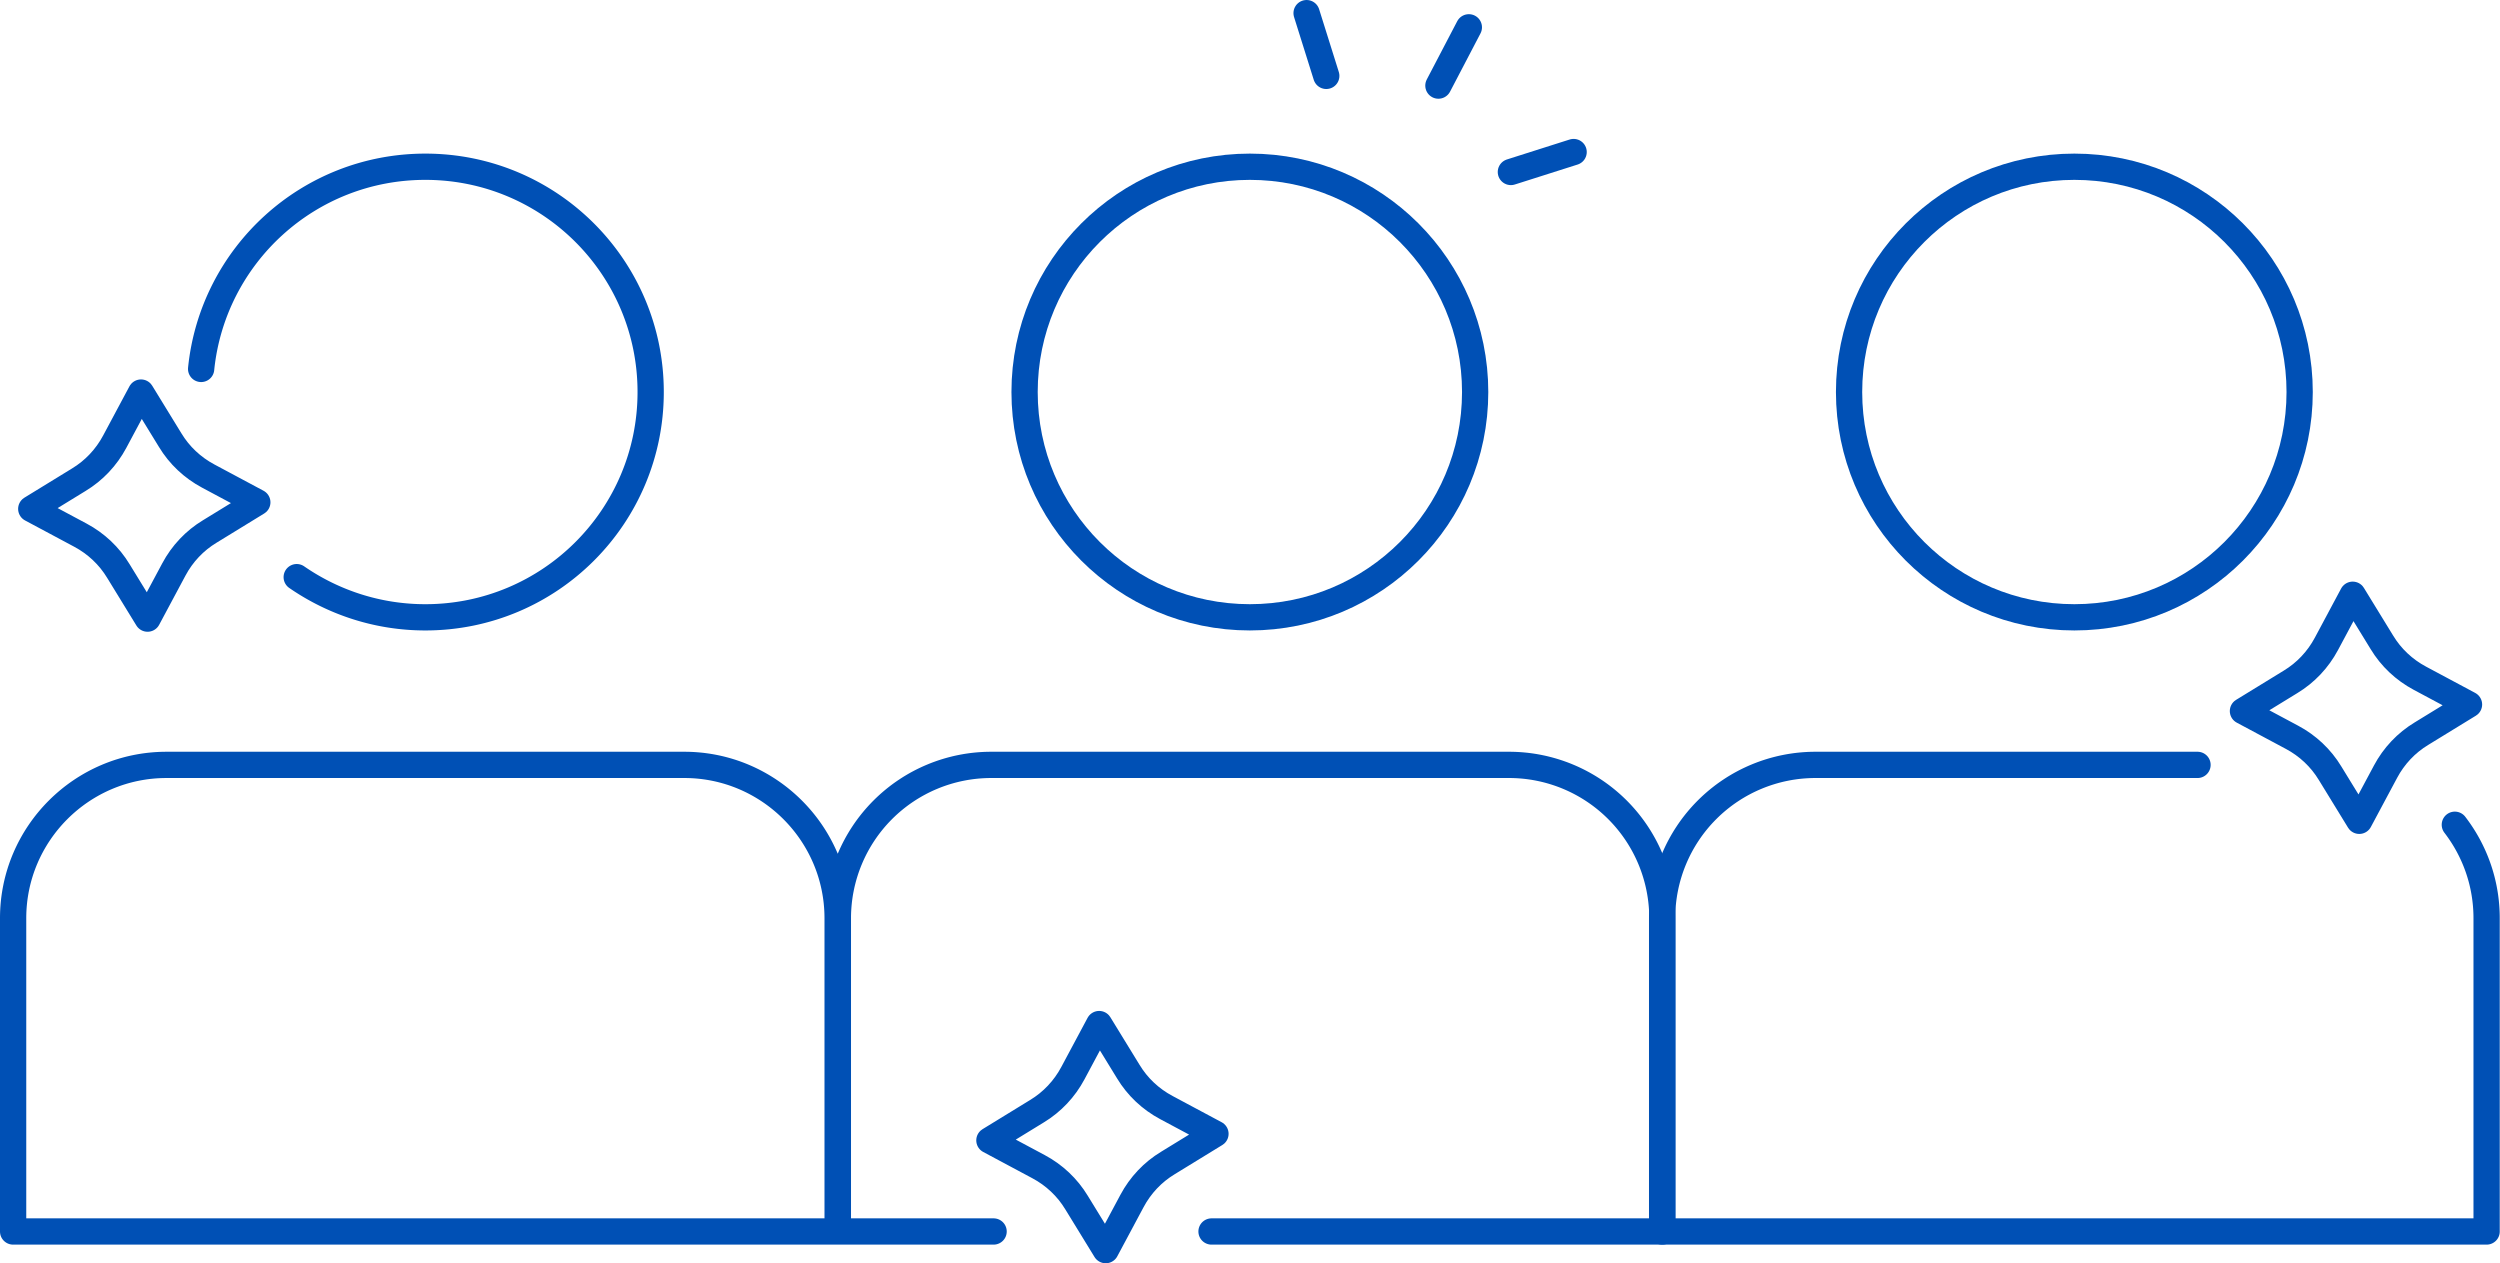 <svg id="Layer_2" xmlns="http://www.w3.org/2000/svg" viewBox="0 0 95.21 48.11"><defs><style>.cls-1{fill:none;stroke:#0050b5;stroke-linecap:round;stroke-linejoin:round}</style></defs><g id="Layer_1-2"><path class="cls-1" d="M5.62 23.56l-1.11-1.81c-.35-.58-.85-1.05-1.45-1.37l-1.87-1L3 18.27c.58-.35 1.05-.85 1.37-1.45l1-1.87 1.11 1.81c.35.58.85 1.05 1.45 1.37l1.87 1-1.81 1.11c-.58.35-1.05.85-1.37 1.45l-1 1.87zM42.11 47.61L41 45.8c-.35-.58-.85-1.05-1.45-1.37l-1.87-1 1.81-1.11c.58-.35 1.05-.85 1.37-1.45l1-1.87 1.11 1.81c.35.58.85 1.05 1.45 1.37l1.87 1-1.81 1.11c-.58.35-1.05.85-1.37 1.45l-1 1.87zM89.85 31.26l-1.11-1.81c-.35-.58-.85-1.05-1.45-1.37l-1.87-1 1.81-1.11c.58-.35 1.05-.85 1.37-1.45l1-1.87 1.11 1.81c.35.58.85 1.05 1.45 1.37l1.87 1-1.81 1.11c-.58.35-1.05.85-1.37 1.45l-1 1.87zM57.54 6.55l2.39-.76M54.78 3.26l1.16-2.22M50.51 2.89L49.76.5"/><circle class="cls-1" cx="47.6" cy="14.93" r="8.58"/><path class="cls-1" d="M37.84 46.9h-5.93V34.97a5.84 5.84 0 0 1 5.84-5.84h19.72a5.84 5.84 0 0 1 5.84 5.84V46.9H46.14M7.66 14.05c.44-4.33 4.09-7.7 8.54-7.7 4.74 0 8.58 3.84 8.58 8.58s-3.84 8.58-8.58 8.58c-1.82 0-3.51-.57-4.9-1.53M6.34 29.13h19.72c3.22 0 5.84 2.62 5.84 5.84V46.9H.5V34.97c0-3.22 2.62-5.84 5.84-5.84z"/><circle class="cls-1" cx="79" cy="14.93" r="8.58"/><path class="cls-1" d="M93.49 31.41c.76.99 1.21 2.22 1.21 3.56V46.9H63.3V34.97a5.84 5.84 0 0 1 5.84-5.84h14.55"/></g></svg>